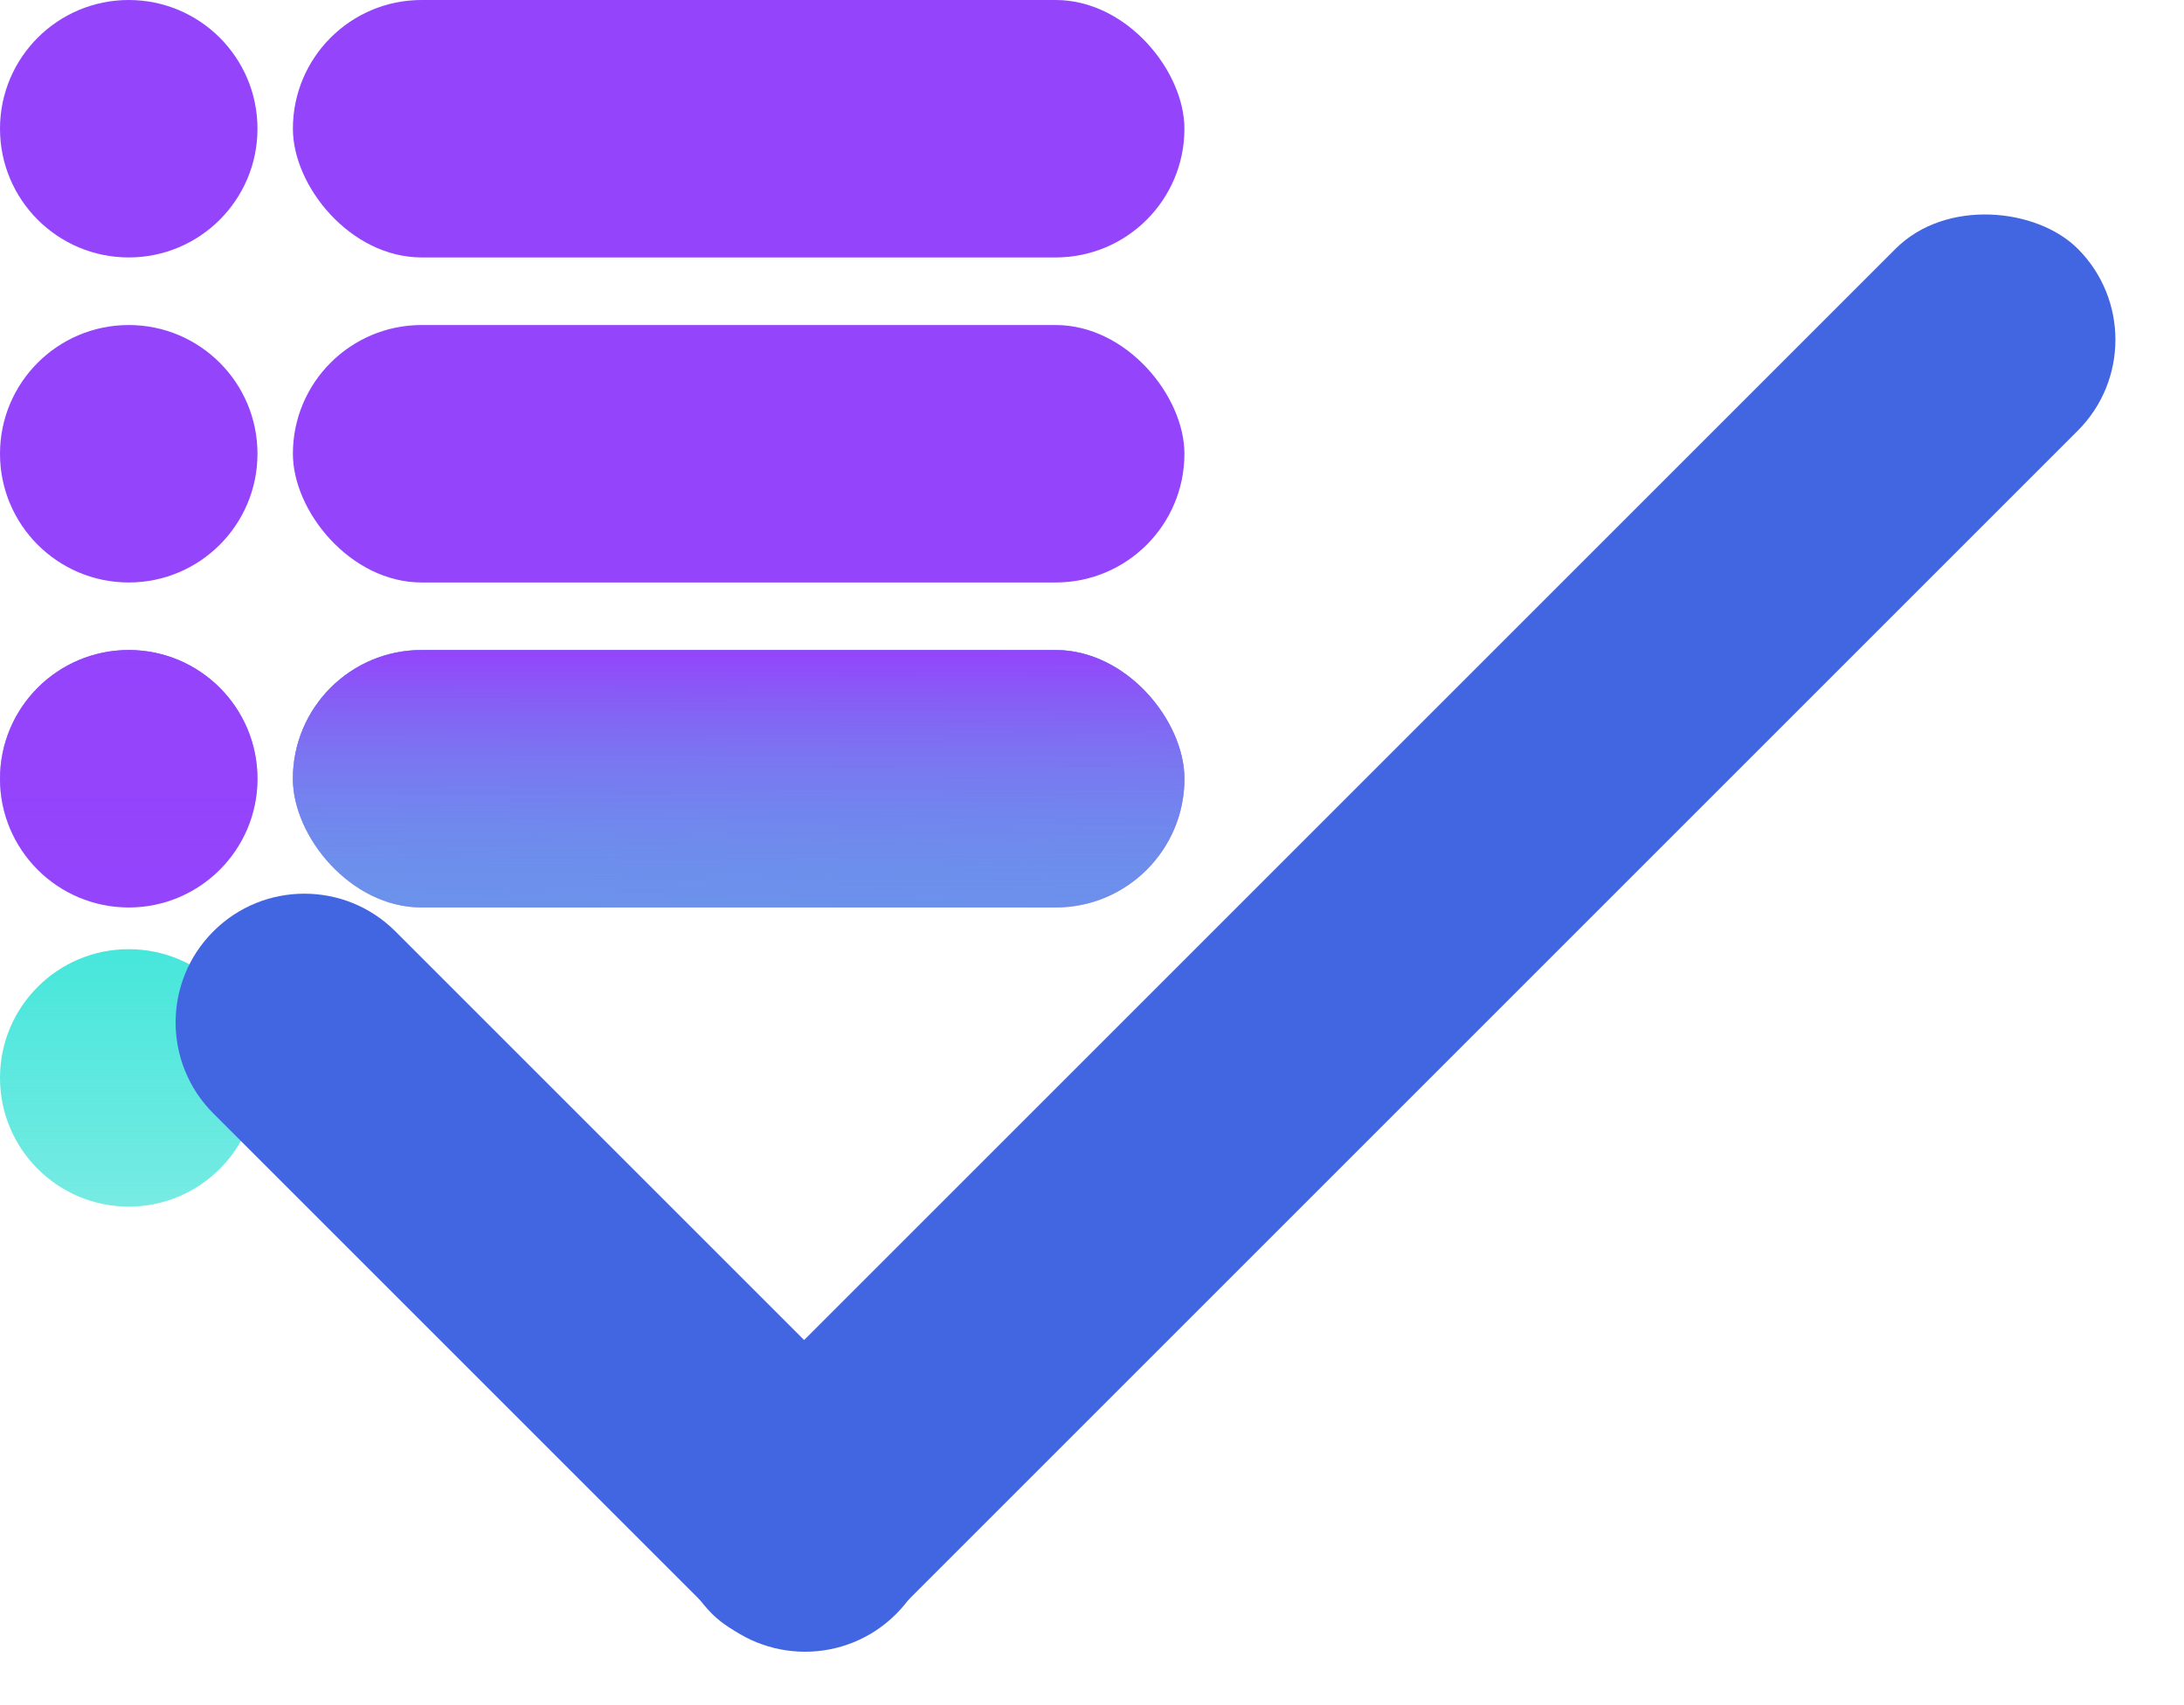 <svg width="73" height="57" viewBox="0 0 73 57" fill="none" xmlns="http://www.w3.org/2000/svg">
<circle cx="4.303" cy="26.034" r="4.303" fill="#9444FB"/>
<g style="mix-blend-mode:lighten" filter="url(#filter0_i_1_114)">
<path d="M8.606 26.034C8.606 28.411 6.68 30.337 4.303 30.337C1.927 30.337 0 28.411 0 26.034C0 23.657 1.927 21.731 4.303 21.731C6.68 21.731 8.606 23.657 8.606 26.034Z" fill="url(#paint0_linear_1_114)"/>
</g>
<circle cx="4.303" cy="26.034" r="4.303" fill="url(#paint1_linear_1_114)"/>
<rect x="9.79" y="21.731" width="29.799" height="8.606" rx="4.303" fill="#9444FB"/>
<rect x="9.79" y="21.731" width="29.799" height="8.606" rx="4.303" fill="url(#paint2_linear_1_114)"/>
<rect x="9.79" y="21.731" width="29.799" height="8.606" rx="4.303" fill="url(#paint3_linear_1_114)"/>
<circle cx="4.303" cy="15.169" r="4.303" fill="#9444FB"/>
<rect x="9.79" y="10.866" width="29.799" height="8.606" rx="4.303" fill="#9444FB"/>
<circle cx="4.303" cy="4.303" r="4.303" fill="#9444FB"/>
<rect x="9.79" width="29.799" height="8.606" rx="4.303" fill="#9444FB"/>
<path d="M7.131 37.222C5.45 35.541 5.45 32.817 7.131 31.136V31.136C8.811 29.456 11.536 29.456 13.216 31.136L29.952 47.872C31.632 49.552 31.632 52.277 29.952 53.957V53.957C28.271 55.638 25.547 55.638 23.866 53.957L7.131 37.222Z" fill="#4265E1"/>
<rect x="20.763" y="50.913" width="64.547" height="8.606" rx="4.303" transform="rotate(-45 20.763 50.913)" fill="#4265E1"/>
<defs>
<filter id="filter0_i_1_114" x="0" y="21.731" width="8.606" height="16.606" filterUnits="userSpaceOnUse" color-interpolation-filters="sRGB">
<feFlood flood-opacity="0" result="BackgroundImageFix"/>
<feBlend mode="normal" in="SourceGraphic" in2="BackgroundImageFix" result="shape"/>
<feColorMatrix in="SourceAlpha" type="matrix" values="0 0 0 0 0 0 0 0 0 0 0 0 0 0 0 0 0 0 127 0" result="hardAlpha"/>
<feOffset dy="10"/>
<feGaussianBlur stdDeviation="4"/>
<feComposite in2="hardAlpha" operator="arithmetic" k2="-1" k3="1"/>
<feColorMatrix type="matrix" values="0 0 0 0 1 0 0 0 0 1 0 0 0 0 1 0 0 0 1 0"/>
<feBlend mode="normal" in2="shape" result="effect1_innerShadow_1_114"/>
</filter>
<linearGradient id="paint0_linear_1_114" x1="4.303" y1="20.494" x2="4.303" y2="51.423" gradientUnits="userSpaceOnUse">
<stop stop-color="#40E6DA"/>
<stop offset="1" stop-color="#23D8CD" stop-opacity="0"/>
</linearGradient>
<linearGradient id="paint1_linear_1_114" x1="4.303" y1="21.731" x2="4.303" y2="30.337" gradientUnits="userSpaceOnUse">
<stop stop-color="#9444FB"/>
<stop offset="1" stop-color="#9444FB" stop-opacity="0"/>
</linearGradient>
<linearGradient id="paint2_linear_1_114" x1="15.33" y1="19.956" x2="15.491" y2="40.019" gradientUnits="userSpaceOnUse">
<stop stop-color="#40E5DA"/>
<stop offset="1" stop-color="#40E5DA" stop-opacity="0"/>
</linearGradient>
<linearGradient id="paint3_linear_1_114" x1="24.689" y1="21.731" x2="24.689" y2="30.337" gradientUnits="userSpaceOnUse">
<stop stop-color="#9444FB"/>
<stop offset="1" stop-color="#9444FB" stop-opacity="0"/>
</linearGradient>
</defs>
</svg>
